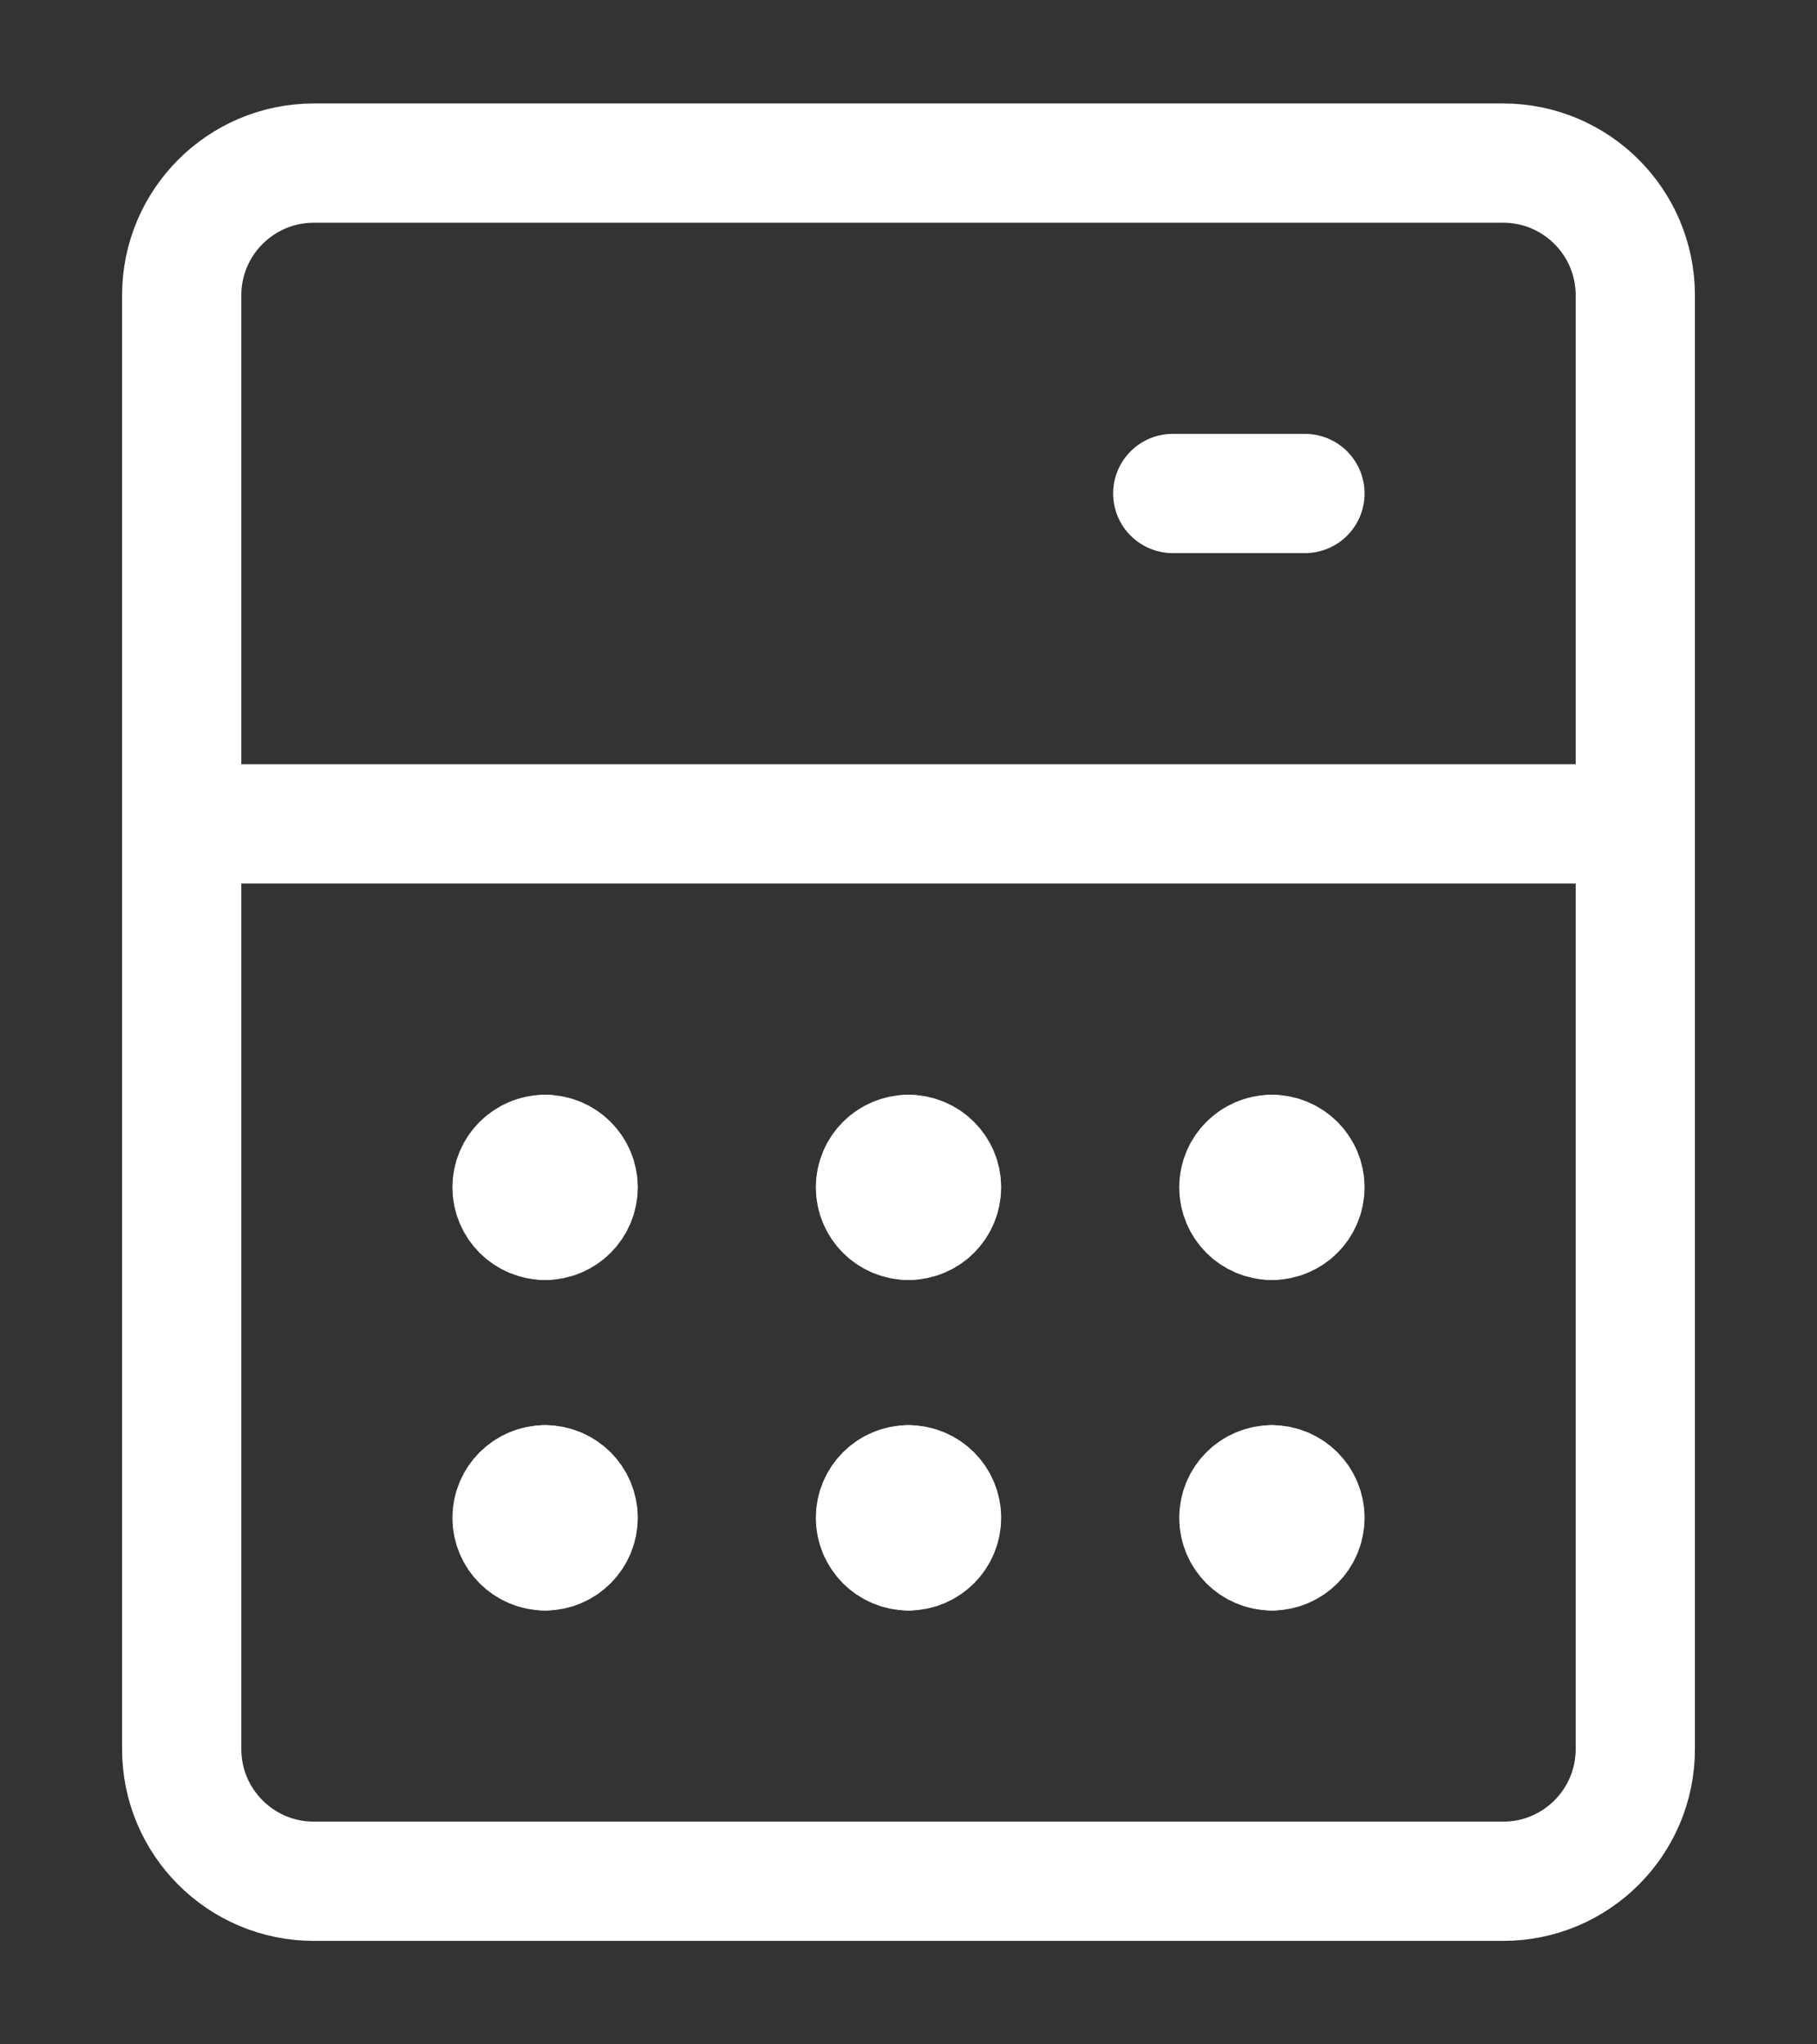<svg width="16" height="18" viewBox="0 0 16 18" fill="none" xmlns="http://www.w3.org/2000/svg">
<rect x="0" y="0" width="16" height="18" fill="#333333" stroke="none"/>
<path d="M13.236 1.436H2.764C2.121 1.436 1.6 1.957 1.6 2.6V15.4C1.6 16.043 2.121 16.564 2.764 16.564H13.236C13.879 16.564 14.4 16.043 14.4 15.4V2.6C14.4 1.957 13.879 1.436 13.236 1.436Z" stroke="white" stroke-width="1.05" stroke-linecap="round" stroke-linejoin="round"/>
<path d="M1.6 7.254H14.4" stroke="white" stroke-width="1.05" stroke-linecap="round" stroke-linejoin="round"/>
<path d="M4.8 10.745C4.64 10.745 4.509 10.615 4.509 10.454C4.509 10.294 4.64 10.164 4.8 10.164" stroke="white" stroke-width="1.05" stroke-linecap="round" stroke-linejoin="round"/>
<path d="M4.8 10.745C4.961 10.745 5.091 10.615 5.091 10.454C5.091 10.294 4.961 10.164 4.8 10.164" stroke="white" stroke-width="1.05" stroke-linecap="round" stroke-linejoin="round"/>
<path d="M8 10.745C7.839 10.745 7.709 10.615 7.709 10.454C7.709 10.294 7.839 10.164 8 10.164" stroke="white" stroke-width="1.05" stroke-linecap="round" stroke-linejoin="round"/>
<path d="M8 10.745C8.161 10.745 8.291 10.615 8.291 10.454C8.291 10.294 8.161 10.164 8 10.164" stroke="white" stroke-width="1.05" stroke-linecap="round" stroke-linejoin="round"/>
<path d="M11.2 10.745C11.039 10.745 10.909 10.615 10.909 10.454C10.909 10.294 11.039 10.164 11.2 10.164" stroke="white" stroke-width="1.05" stroke-linecap="round" stroke-linejoin="round"/>
<path d="M11.2 10.745C11.361 10.745 11.491 10.615 11.491 10.454C11.491 10.294 11.361 10.164 11.2 10.164" stroke="white" stroke-width="1.05" stroke-linecap="round" stroke-linejoin="round"/>
<path d="M4.8 13.655C4.64 13.655 4.509 13.524 4.509 13.364C4.509 13.203 4.64 13.073 4.8 13.073" stroke="white" stroke-width="1.05" stroke-linecap="round" stroke-linejoin="round"/>
<path d="M4.8 13.655C4.961 13.655 5.091 13.524 5.091 13.364C5.091 13.203 4.961 13.073 4.8 13.073" stroke="white" stroke-width="1.05" stroke-linecap="round" stroke-linejoin="round"/>
<path d="M8 13.655C7.839 13.655 7.709 13.524 7.709 13.364C7.709 13.203 7.839 13.073 8 13.073" stroke="white" stroke-width="1.05" stroke-linecap="round" stroke-linejoin="round"/>
<path d="M8 13.655C8.161 13.655 8.291 13.524 8.291 13.364C8.291 13.203 8.161 13.073 8 13.073" stroke="white" stroke-width="1.05" stroke-linecap="round" stroke-linejoin="round"/>
<path d="M11.2 13.655C11.039 13.655 10.909 13.524 10.909 13.364C10.909 13.203 11.039 13.073 11.2 13.073" stroke="white" stroke-width="1.05" stroke-linecap="round" stroke-linejoin="round"/>
<path d="M11.2 13.655C11.361 13.655 11.491 13.524 11.491 13.364C11.491 13.203 11.361 13.073 11.2 13.073" stroke="white" stroke-width="1.05" stroke-linecap="round" stroke-linejoin="round"/>
<path d="M11.491 4.345H10.327" stroke="white" stroke-width="1.05" stroke-linecap="round" stroke-linejoin="round"/>
</svg>
